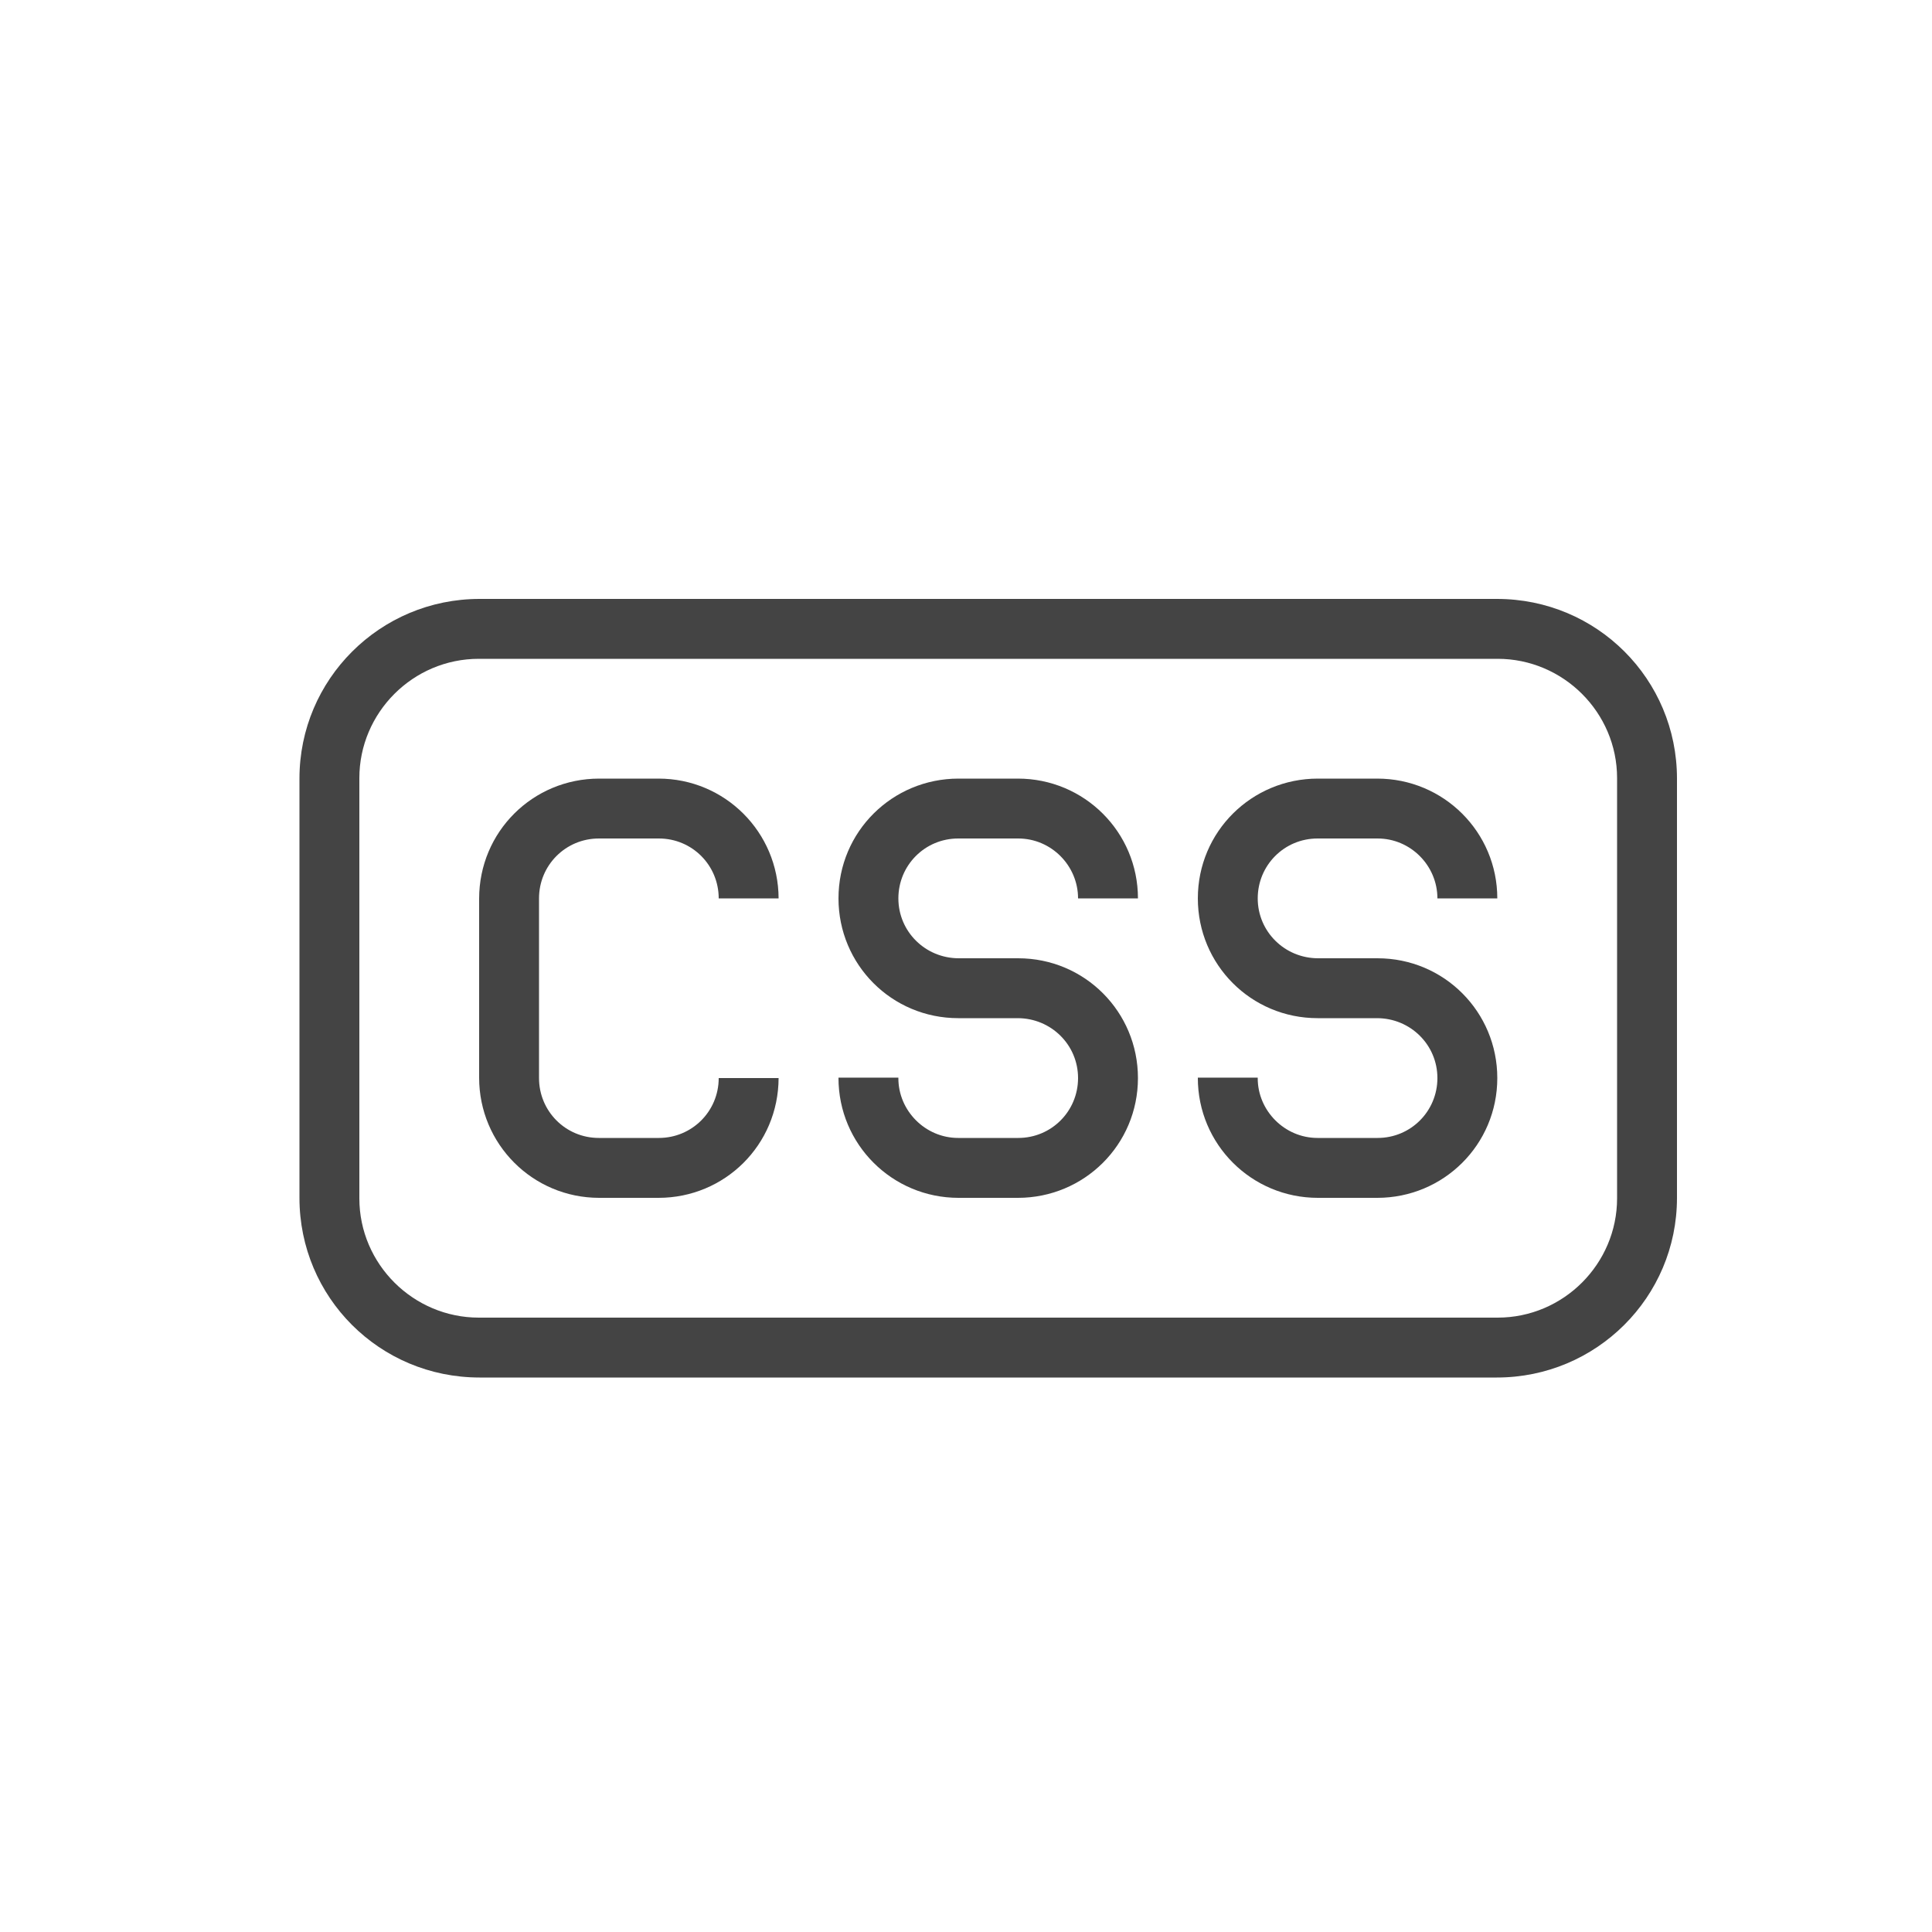 <?xml version="1.0" encoding="utf-8"?><!DOCTYPE svg PUBLIC "-//W3C//DTD SVG 1.1//EN" "http://www.w3.org/Graphics/SVG/1.1/DTD/svg11.dtd"><svg version="1.1" xmlns="http://www.w3.org/2000/svg" xmlns:xlink="http://www.w3.org/1999/xlink" width="32" height="32" viewBox="0 0 32 32" data-tags="file-css"><g fill="#444" transform="scale(0.031 0.031)"><path d="M256.219 320h543.562c53.467 0 96.219 42.963 96.219 95.961v224.078c0 53.009-43.079 95.961-96.219 95.961h-543.562c-53.467 0-96.219-42.963-96.219-95.961v-224.078c0-53.009 43.079-95.961 96.219-95.961zM255.826 352c-35.25 0-63.826 28.806-63.826 63.745v224.511c0 35.205 28.875 63.745 63.826 63.745h544.348c35.25 0 63.826-28.806 63.826-63.745v-224.511c0-35.205-28.875-63.745-63.826-63.745h-544.348zM416 576c-0.101 35.73-28.786 64-64.156 64h-31.688c-35.551 0-64.156-28.739-64.156-64.189v-95.621c0-35.82 28.724-64.189 64.156-64.189h31.688c35.488 0 64.054 28.636 64.156 64h-32c0-17.676-14.165-32-31.967-32h-32.067c-17.655 0-31.967 14.199-31.967 31.994v96.012c0 17.67 14.165 31.994 31.967 31.994h32.067c17.655 0 31.967-14.199 31.967-31.994l32-0.006zM512.156 416c-35.432 0-64.156 28.407-64.156 64 0 35.346 28.407 64 64 64h31.7c17.839 0 32.3 14.204 32.3 32 0 17.673-14.165 32-31.967 32h-32.067c-17.655 0-31.967-14.601-31.967-31.857v-0.362h-32v0.184c0 35.365 28.605 64.035 64.156 64.035h31.688c35.432 0 64.156-28.407 64.156-64 0-35.346-28.407-64-64-64h-31.7c-17.839 0-32.3-14.204-32.3-32 0-17.673 14.165-32 31.967-32h32.067c17.655 0 31.967 14.502 31.967 32h32c0-35.346-28.605-64-64.156-64h-31.688zM704.156 416c-35.432 0-64.156 28.407-64.156 64 0 35.346 28.407 64 64 64h31.7c17.839 0 32.3 14.204 32.3 32 0 17.673-14.165 32-31.967 32h-32.067c-17.655 0-31.967-14.601-31.967-31.857v-0.362h-32v0.184c0 35.365 28.605 64.035 64.156 64.035h31.688c35.432 0 64.156-28.407 64.156-64 0-35.346-28.407-64-64-64h-31.7c-17.839 0-32.3-14.204-32.3-32 0-17.673 14.165-32 31.967-32h32.067c17.655 0 31.967 14.502 31.967 32h32c0-35.346-28.605-64-64.156-64h-31.688z" /></g></svg>